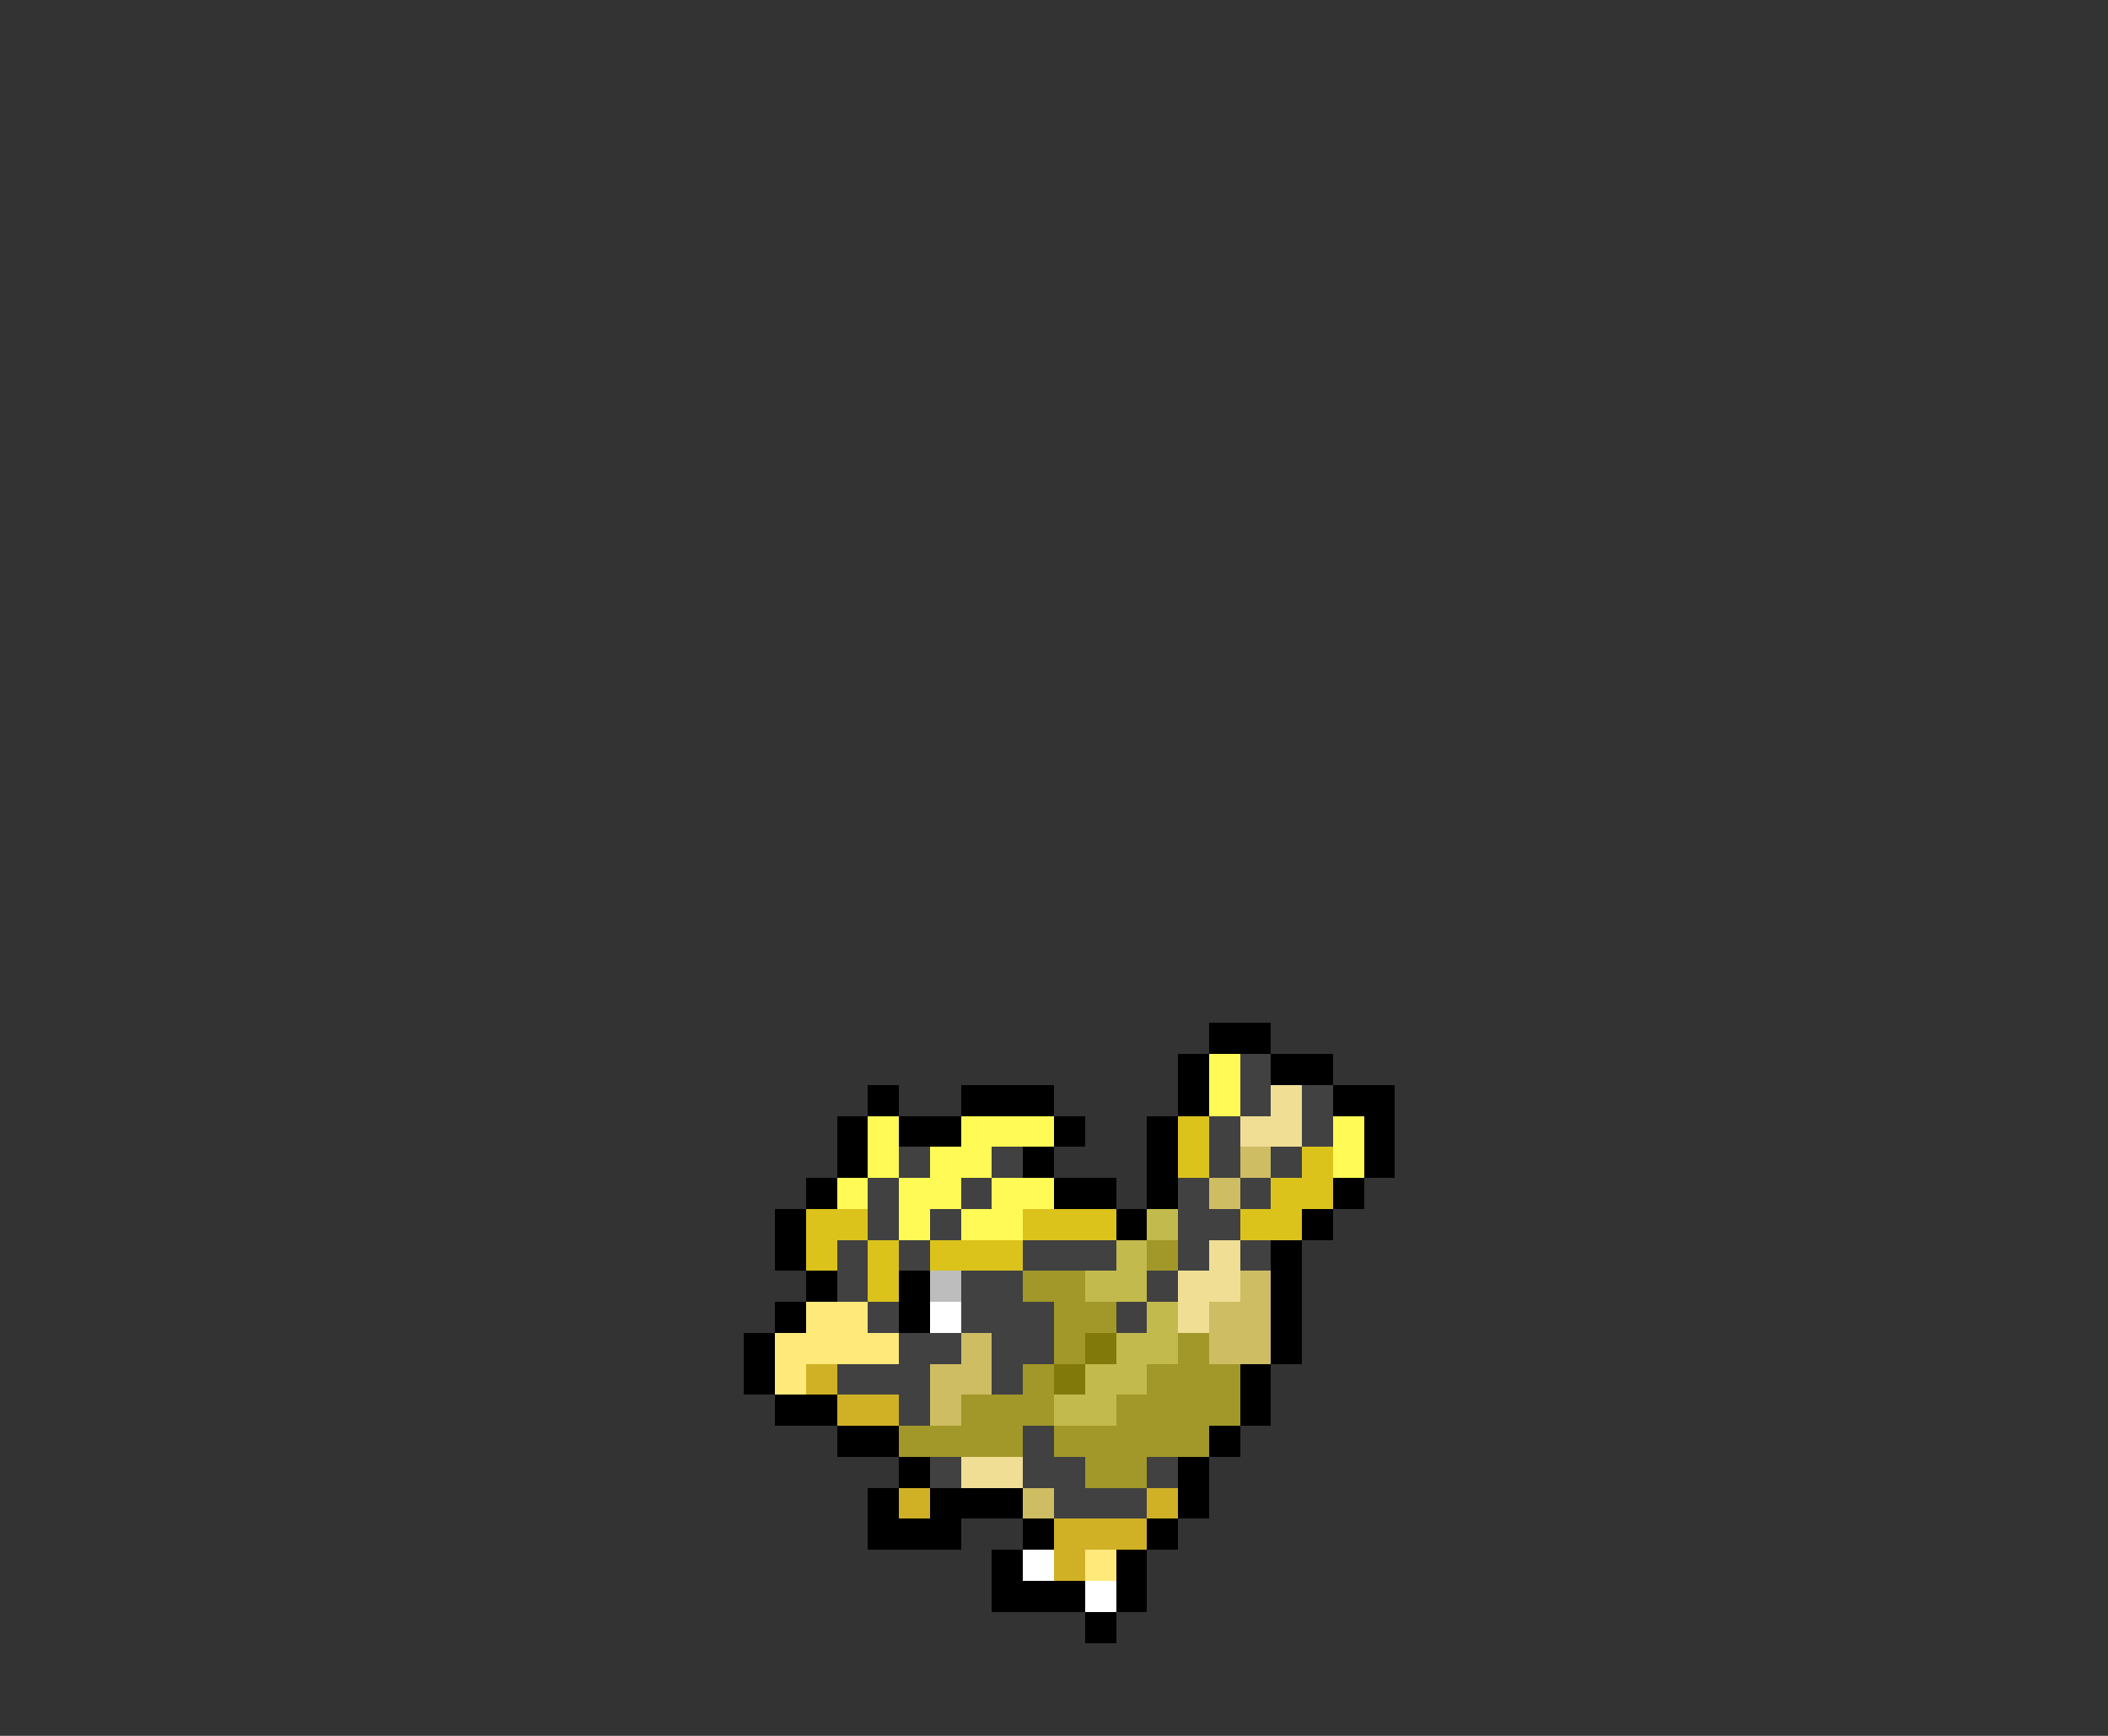 <svg xmlns="http://www.w3.org/2000/svg" viewBox="0 -0.5 68 56" shape-rendering="crispEdges">
<rect x="0" y="-0.5" width="68" height="56" fill="#333333" stroke="none"/>
<path stroke="#000000" d="M39 33h2M38 34h1M41 34h2M28 35h1M31 35h3M38 35h1M43 35h2M27 36h1M29 36h2M34 36h1M37 36h1M44 36h1M27 37h1M33 37h1M37 37h1M44 37h1M26 38h1M34 38h2M37 38h1M43 38h1M25 39h1M36 39h1M42 39h1M25 40h1M41 40h1M26 41h1M29 41h1M41 41h1M25 42h1M29 42h1M41 42h1M24 43h1M41 43h1M24 44h1M40 44h1M25 45h2M40 45h1M27 46h2M39 46h1M29 47h1M38 47h1M28 48h1M30 48h3M38 48h1M28 49h3M33 49h1M37 49h1M32 50h1M36 50h1M32 51h3M36 51h1M35 52h1" />
<path stroke="#fffa55" d="M39 34h1M39 35h1M28 36h1M31 36h3M43 36h1M28 37h1M30 37h2M43 37h1M27 38h1M29 38h2M32 38h2M29 39h1M31 39h2" />
<path stroke="#414141" d="M40 34h1M40 35h1M42 35h1M39 36h1M42 36h1M29 37h1M32 37h1M39 37h1M41 37h1M28 38h1M31 38h1M38 38h1M40 38h1M28 39h1M30 39h1M38 39h2M27 40h1M29 40h1M33 40h3M38 40h1M40 40h1M27 41h1M31 41h2M37 41h1M28 42h1M31 42h3M36 42h1M29 43h2M32 43h2M27 44h3M32 44h1M29 45h1M33 46h1M30 47h1M33 47h2M37 47h1M34 48h3" />
<path stroke="#efde94" d="M41 35h1M40 36h2M39 40h1M38 41h2M38 42h1M31 47h2" />
<path stroke="#dbc31c" d="M38 36h1M38 37h1M42 37h1M41 38h2M26 39h2M33 39h3M40 39h2M26 40h1M28 40h1M30 40h3M28 41h1" />
<path stroke="#cebd63" d="M40 37h1M39 38h1M40 41h1M39 42h2M31 43h1M39 43h2M30 44h2M30 45h1M33 48h1" />
<path stroke="#c3ba4e" d="M37 39h1M36 40h1M35 41h2M37 42h1M36 43h2M35 44h2M34 45h2" />
<path stroke="#a19829" d="M37 40h1M33 41h2M34 42h2M34 43h1M38 43h1M33 44h1M37 44h3M31 45h3M36 45h4M29 46h4M34 46h5M35 47h2" />
<path stroke="#bdbdbd" d="M30 41h1" />
<path stroke="#ffe97a" d="M26 42h2M25 43h4M25 44h1M35 50h1" />
<path stroke="#ffffff" d="M30 42h1M33 50h1M35 51h1" />
<path stroke="#82790b" d="M35 43h1M34 44h1" />
<path stroke="#d0b125" d="M26 44h1M27 45h2M29 48h1M37 48h1M34 49h3M34 50h1" />
</svg>